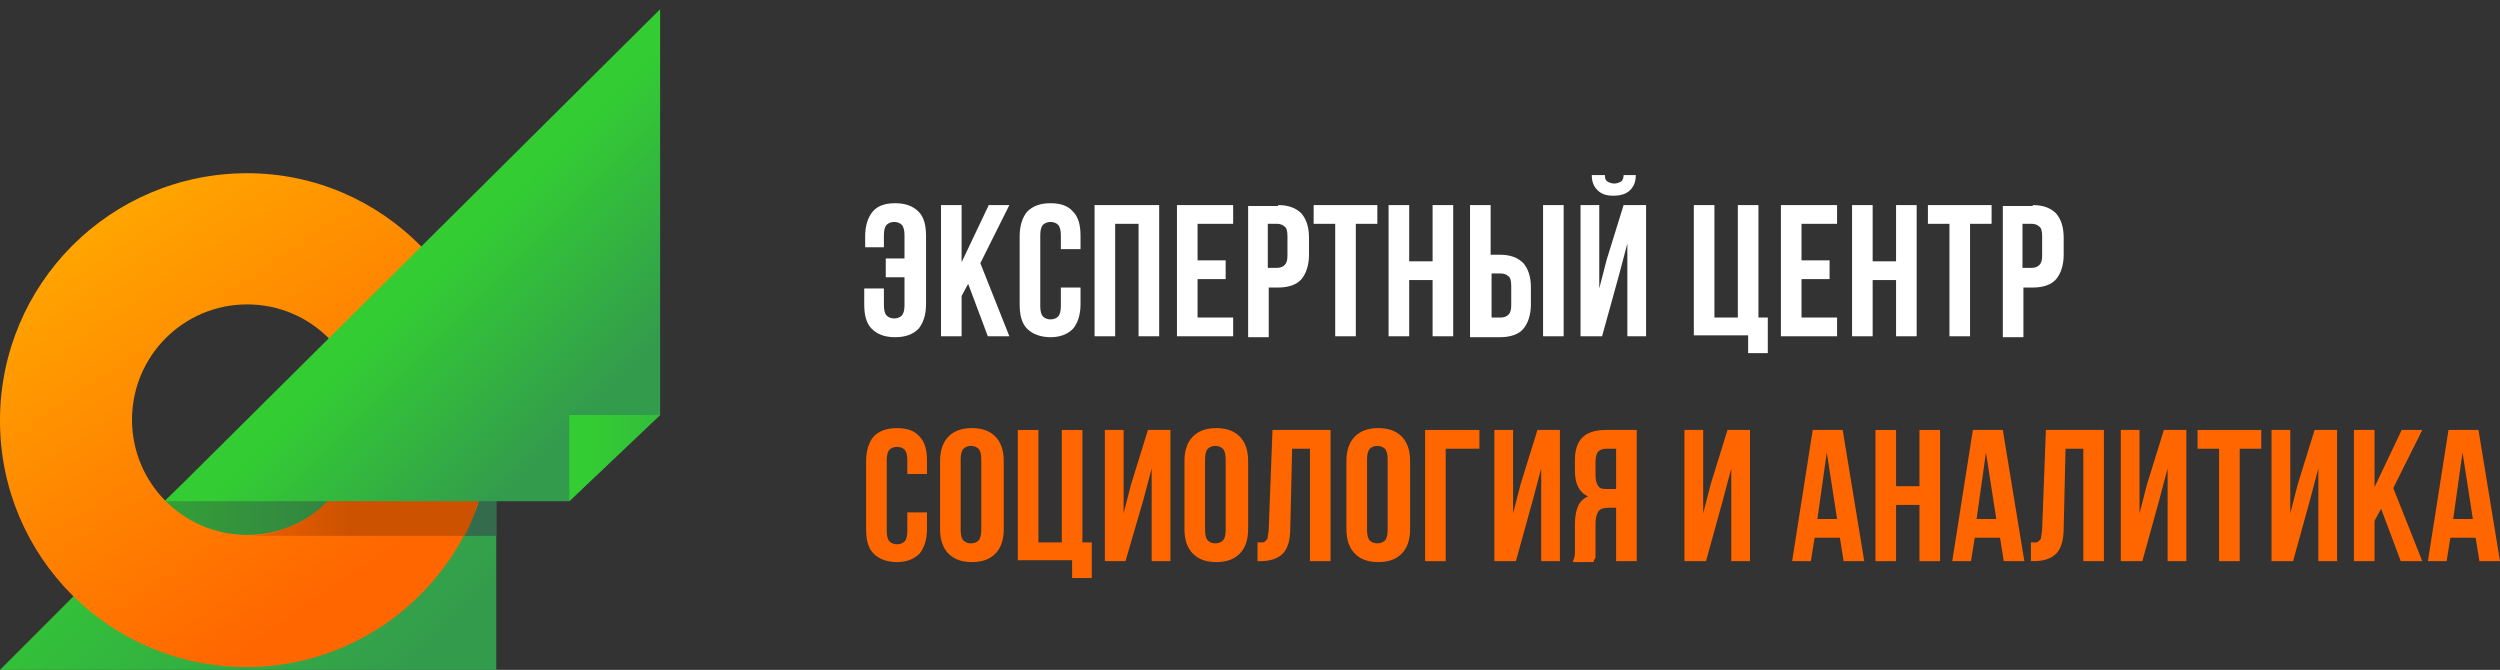 <svg width="209" height="56" viewBox="0 0 209 56" fill="none" xmlns="http://www.w3.org/2000/svg">
<rect x="0" y="0" width="209" height="56" fill="#333333" stroke="none"/>
<path d="M73.894 24.116V25.527C73.894 25.918 73.972 26.232 74.129 26.388C74.285 26.545 74.52 26.623 74.755 26.623C74.99 26.623 75.225 26.545 75.381 26.388C75.538 26.232 75.616 25.918 75.616 25.527V23.177H74.05V21.61H75.616V19.651C75.616 19.26 75.538 18.946 75.381 18.79C75.225 18.633 74.99 18.555 74.755 18.555C74.52 18.555 74.285 18.633 74.129 18.79C73.972 18.946 73.894 19.26 73.894 19.651V20.67H72.328V19.73C72.328 18.868 72.563 18.163 72.954 17.693C73.346 17.223 73.972 16.988 74.833 16.988C75.694 16.988 76.32 17.223 76.79 17.693C77.26 18.163 77.416 18.868 77.416 19.73V25.448C77.416 26.31 77.181 27.015 76.79 27.485C76.32 27.955 75.694 28.19 74.833 28.19C73.972 28.19 73.346 27.955 72.876 27.485C72.407 27.015 72.25 26.31 72.25 25.448V24.116H73.894Z" fill="white"/>
<path d="M80.938 23.725L80.39 24.743V28.112H78.668V17.145H80.39V21.923L82.66 17.145H84.382L81.956 22.002L84.382 28.112H82.582L80.938 23.725Z" fill="white"/>
<path d="M90.332 23.96V25.448C90.332 26.31 90.097 27.015 89.706 27.485C89.236 27.955 88.61 28.19 87.827 28.19C87.044 28.19 86.34 27.955 85.87 27.485C85.401 27.015 85.244 26.31 85.244 25.448V19.73C85.244 18.868 85.479 18.163 85.87 17.693C86.34 17.223 86.966 16.988 87.827 16.988C88.688 16.988 89.315 17.223 89.706 17.693C90.176 18.163 90.332 18.868 90.332 19.73V20.826H88.688V19.651C88.688 19.26 88.61 18.946 88.454 18.79C88.297 18.633 88.062 18.555 87.827 18.555C87.593 18.555 87.358 18.633 87.201 18.79C87.044 18.946 86.966 19.26 86.966 19.651V25.605C86.966 25.997 87.044 26.31 87.201 26.467C87.358 26.623 87.593 26.702 87.827 26.702C88.062 26.702 88.297 26.623 88.454 26.467C88.61 26.31 88.688 25.997 88.688 25.605V24.038H90.332V23.96Z" fill="white"/>
<path d="M93.228 28.112H91.506V17.145H96.907V28.112H95.185V18.711H93.228V28.112Z" fill="white"/>
<path d="M100.117 21.766H102.465V23.333H100.117V26.545H103.091V28.112H98.394V17.145H103.091V18.711H100.117V21.766Z" fill="white"/>
<path d="M106.849 17.145C107.71 17.145 108.336 17.38 108.806 17.85C109.197 18.32 109.432 18.946 109.432 19.886V21.296C109.432 22.158 109.197 22.863 108.806 23.333C108.414 23.803 107.71 24.038 106.849 24.038H106.066V28.19H104.344V17.223H106.849V17.145ZM105.988 18.711V22.393H106.77C107.005 22.393 107.24 22.315 107.397 22.158C107.553 22.002 107.631 21.766 107.631 21.375V19.73C107.631 19.338 107.553 19.025 107.397 18.946C107.24 18.79 107.005 18.711 106.77 18.711H105.988Z" fill="white"/>
<path d="M109.822 17.145H115.145V18.711H113.345V28.112H111.623V18.711H109.822V17.145Z" fill="white"/>
<path d="M117.808 28.112H116.086V17.145H117.808V21.845H119.765V17.145H121.487V28.112H119.765V23.412H117.808V28.112Z" fill="white"/>
<path d="M122.895 28.112V17.145H124.617V21.296H125.399C126.26 21.296 126.887 21.531 127.356 22.002C127.748 22.471 127.983 23.098 127.983 24.038V25.448C127.983 26.31 127.748 27.015 127.356 27.485C126.965 27.955 126.26 28.19 125.399 28.19H122.895V28.112ZM125.478 26.545C125.713 26.545 125.947 26.467 126.104 26.31C126.26 26.153 126.339 25.918 126.339 25.527V23.882C126.339 23.49 126.26 23.177 126.104 23.098C125.947 22.942 125.713 22.863 125.478 22.863H124.695V26.545H125.478ZM129 28.112V17.145H130.722V28.112H129Z" fill="white"/>
<path d="M133.933 28.112H132.133V17.145H133.698V24.116L134.325 21.688L135.734 17.145H137.612V28.112H136.047V20.356L135.342 23.02L133.933 28.112ZM136.751 14.638C136.751 15.186 136.595 15.578 136.282 15.891C135.968 16.204 135.499 16.361 134.873 16.361C134.246 16.361 133.855 16.204 133.542 15.891C133.229 15.578 133.072 15.186 133.072 14.638H134.168C134.168 14.951 134.246 15.108 134.403 15.186C134.559 15.264 134.716 15.343 134.951 15.343C135.186 15.343 135.342 15.264 135.499 15.186C135.655 15.108 135.734 14.873 135.734 14.638H136.751Z" fill="white"/>
<path d="M141.604 17.145H143.326V26.545H145.283V17.145H147.005V26.545H147.787V29.522H146.144V28.034H141.604V17.145Z" fill="white"/>
<path d="M150.605 21.766H152.953V23.333H150.605V26.545H153.579V28.112H148.883V17.145H153.579V18.711H150.605V21.766Z" fill="white"/>
<path d="M156.554 28.112H154.832V17.145H156.554V21.845H158.511V17.145H160.233V28.112H158.511V23.412H156.554V28.112Z" fill="white"/>
<path d="M161.174 17.145H166.497V18.711H164.696V28.112H162.974V18.711H161.174V17.145Z" fill="white"/>
<path d="M169.94 17.145C170.801 17.145 171.428 17.38 171.897 17.85C172.289 18.32 172.524 18.946 172.524 19.886V21.296C172.524 22.158 172.289 22.863 171.897 23.333C171.506 23.803 170.801 24.038 169.94 24.038H169.158V28.19H167.436V17.223H169.94V17.145ZM169.079 18.711V22.393H169.862C170.097 22.393 170.332 22.315 170.488 22.158C170.645 22.002 170.723 21.766 170.723 21.375V19.73C170.723 19.338 170.645 19.025 170.488 18.946C170.332 18.79 170.097 18.711 169.862 18.711H169.079Z" fill="white"/>
<path d="M77.496 42.761V44.249C77.496 45.111 77.261 45.816 76.87 46.286C76.4 46.756 75.774 46.991 74.991 46.991C74.209 46.991 73.504 46.756 73.034 46.286C72.565 45.816 72.408 45.111 72.408 44.249V38.531C72.408 37.669 72.643 36.964 73.034 36.494C73.504 36.024 74.13 35.789 74.991 35.789C75.852 35.789 76.479 36.024 76.87 36.494C77.34 36.964 77.496 37.669 77.496 38.531V39.628H75.852V38.453C75.852 38.061 75.774 37.748 75.618 37.591C75.461 37.434 75.226 37.356 74.991 37.356C74.757 37.356 74.522 37.434 74.365 37.591C74.209 37.748 74.13 38.061 74.13 38.453V44.406C74.13 44.798 74.209 45.111 74.365 45.268C74.522 45.425 74.757 45.503 74.991 45.503C75.226 45.503 75.461 45.425 75.618 45.268C75.774 45.111 75.852 44.798 75.852 44.406V42.839H77.496V42.761Z" fill="#FF6600"/>
<path d="M78.59 38.531C78.59 37.669 78.825 36.964 79.294 36.494C79.764 36.024 80.39 35.789 81.251 35.789C82.112 35.789 82.739 36.024 83.208 36.494C83.678 36.964 83.913 37.669 83.913 38.531V44.249C83.913 45.111 83.678 45.816 83.208 46.286C82.739 46.756 82.112 46.991 81.251 46.991C80.39 46.991 79.764 46.756 79.294 46.286C78.825 45.816 78.59 45.111 78.59 44.249V38.531ZM80.312 44.328C80.312 44.719 80.39 45.033 80.547 45.19C80.703 45.346 80.938 45.425 81.173 45.425C81.408 45.425 81.643 45.346 81.799 45.19C81.956 45.033 82.034 44.719 82.034 44.328V38.374C82.034 37.983 81.956 37.669 81.799 37.513C81.643 37.356 81.408 37.278 81.173 37.278C80.938 37.278 80.703 37.356 80.547 37.513C80.39 37.669 80.312 37.983 80.312 38.374V44.328Z" fill="#FF6600"/>
<path d="M85.088 35.945H86.81V45.346H88.767V35.945H90.489V45.346H91.272V48.323H89.628V46.834H85.088V35.945Z" fill="#FF6600"/>
<path d="M94.089 46.913H92.367V35.945H93.933V42.917L94.559 40.489L95.968 35.945H97.847V46.913H96.281V39.157L95.577 41.821L94.089 46.913Z" fill="#FF6600"/>
<path d="M99.022 38.531C99.022 37.669 99.256 36.964 99.726 36.494C100.196 36.024 100.822 35.789 101.683 35.789C102.544 35.789 103.17 36.024 103.64 36.494C104.109 36.964 104.344 37.669 104.344 38.531V44.249C104.344 45.111 104.109 45.816 103.64 46.286C103.17 46.756 102.544 46.991 101.683 46.991C100.822 46.991 100.196 46.756 99.726 46.286C99.256 45.816 99.022 45.111 99.022 44.249V38.531ZM100.744 44.328C100.744 44.719 100.822 45.033 100.978 45.19C101.135 45.346 101.37 45.425 101.605 45.425C101.839 45.425 102.074 45.346 102.231 45.19C102.387 45.033 102.466 44.719 102.466 44.328V38.374C102.466 37.983 102.387 37.669 102.231 37.513C102.074 37.356 101.839 37.278 101.605 37.278C101.37 37.278 101.135 37.356 100.978 37.513C100.822 37.669 100.744 37.983 100.744 38.374V44.328Z" fill="#FF6600"/>
<path d="M105.049 45.346C105.284 45.346 105.44 45.346 105.518 45.346C105.675 45.346 105.753 45.267 105.832 45.189C105.91 45.111 105.988 45.032 105.988 44.876C105.988 44.719 106.066 44.484 106.066 44.249L106.38 35.945H111.233V46.913H109.511V37.512H108.023L107.867 44.171C107.867 45.189 107.632 45.894 107.241 46.286C106.849 46.678 106.223 46.913 105.362 46.913H105.127V45.346H105.049Z" fill="#FF6600"/>
<path d="M112.562 38.531C112.562 37.669 112.797 36.964 113.267 36.494C113.737 36.024 114.363 35.789 115.224 35.789C116.085 35.789 116.711 36.024 117.181 36.494C117.651 36.964 117.885 37.669 117.885 38.531V44.249C117.885 45.111 117.651 45.816 117.181 46.286C116.711 46.756 116.085 46.991 115.224 46.991C114.363 46.991 113.737 46.756 113.267 46.286C112.797 45.816 112.562 45.111 112.562 44.249V38.531ZM114.285 44.328C114.285 44.719 114.363 45.033 114.519 45.19C114.676 45.346 114.911 45.425 115.146 45.425C115.38 45.425 115.615 45.346 115.772 45.19C115.928 45.033 116.007 44.719 116.007 44.328V38.374C116.007 37.983 115.928 37.669 115.772 37.513C115.615 37.356 115.38 37.278 115.146 37.278C114.911 37.278 114.676 37.356 114.519 37.513C114.363 37.669 114.285 37.983 114.285 38.374V44.328Z" fill="#FF6600"/>
<path d="M119.139 46.913V35.945H123.679V37.512H120.861V46.913H119.139Z" fill="#FF6600"/>
<path d="M126.73 46.913H124.93V35.945H126.495V42.917L127.121 40.489L128.53 35.945H130.409V46.913H128.844V39.157L128.139 41.821L126.73 46.913Z" fill="#FF6600"/>
<path d="M131.506 46.913C131.584 46.678 131.662 46.521 131.662 46.286C131.662 46.051 131.662 45.816 131.662 45.581V43.857C131.662 43.309 131.741 42.761 131.897 42.369C132.054 41.977 132.367 41.664 132.758 41.507C131.976 41.116 131.662 40.411 131.662 39.314V38.452C131.662 37.59 131.897 36.964 132.289 36.572C132.68 36.18 133.306 35.945 134.246 35.945H136.829V46.913H135.107V42.447H134.48C134.089 42.447 133.776 42.526 133.619 42.761C133.463 42.996 133.385 43.309 133.385 43.857V45.581C133.385 45.816 133.385 45.972 133.385 46.129C133.385 46.286 133.385 46.364 133.385 46.521C133.385 46.599 133.385 46.678 133.306 46.756C133.228 46.834 133.228 46.913 133.228 46.991H131.506V46.913ZM134.324 37.512C134.011 37.512 133.776 37.59 133.619 37.747C133.463 37.904 133.385 38.217 133.385 38.609V39.706C133.385 40.175 133.463 40.411 133.619 40.646C133.776 40.881 134.089 40.881 134.402 40.881H135.107V37.512H134.324Z" fill="#FF6600"/>
<path d="M142.621 46.913H140.82V35.945H142.386V42.917L143.012 40.489L144.421 35.945H146.3V46.913H144.734V39.157L144.03 41.821L142.621 46.913Z" fill="#FF6600"/>
<path d="M155.85 46.913H154.128L153.814 44.954H151.701L151.388 46.913H149.822L151.544 35.945H154.049L155.85 46.913ZM151.936 43.387H153.58L152.719 37.825L151.936 43.387Z" fill="#FF6600"/>
<path d="M158.511 46.913H156.789V35.945H158.511V40.646H160.468V35.945H162.19V46.913H160.468V42.212H158.511V46.913Z" fill="#FF6600"/>
<path d="M169.236 46.913H167.514L167.201 44.954H165.088L164.775 46.913H163.209L164.931 35.945H167.436L169.236 46.913ZM165.244 43.387H166.888L166.027 37.825L165.244 43.387Z" fill="#FF6600"/>
<path d="M169.705 45.346C169.94 45.346 170.096 45.346 170.175 45.346C170.331 45.346 170.41 45.267 170.488 45.189C170.566 45.111 170.644 45.032 170.644 44.876C170.644 44.719 170.723 44.484 170.723 44.249L171.036 35.945H175.889V46.913H174.167V37.512H172.68L172.523 44.171C172.523 45.189 172.288 45.894 171.897 46.286C171.505 46.678 170.879 46.913 170.018 46.913H169.783V45.346H169.705Z" fill="#FF6600"/>
<path d="M179.099 46.913H177.299V35.945H178.864V42.917L179.491 40.489L180.9 35.945H182.778V46.913H181.213V39.157L180.508 41.821L179.099 46.913Z" fill="#FF6600"/>
<path d="M183.717 35.945H189.04V37.512H187.239V46.913H185.517V37.512H183.717V35.945Z" fill="#FF6600"/>
<path d="M191.701 46.913H189.9V35.945H191.466V42.917L192.092 40.489L193.501 35.945H195.38V46.913H193.814V39.157L193.11 41.821L191.701 46.913Z" fill="#FF6600"/>
<path d="M199.059 42.526L198.511 43.544V46.913H196.789V35.945H198.511V40.724L200.781 35.945H202.503L200.077 40.802L202.503 46.913H200.703L199.059 42.526Z" fill="#FF6600"/>
<path d="M209 46.913H207.278L206.965 44.954H204.851L204.538 46.913H202.973L204.695 35.945H207.2L209 46.913ZM205.086 43.387H206.73L205.869 37.825L205.086 43.387Z" fill="#FF6600"/>
<path d="M41.487 56H0L41.487 14.481V56Z" fill="url(#paint0_linear_3892:19334)"/>
<path d="M17.144 38.688L10.568 44.876L41.488 44.798V38.766L17.144 38.688Z" fill="url(#paint1_linear_3892:19334)"/>
<path d="M20.665 25.448C25.988 25.448 30.293 29.757 30.293 35.084C30.293 40.411 25.988 44.719 20.665 44.719C15.342 44.719 11.037 40.411 11.037 35.084C11.037 29.757 15.342 25.448 20.665 25.448ZM20.665 14.481C9.237 14.481 0 23.725 0 35.162C0 46.599 9.237 55.765 20.587 55.765C31.937 55.765 41.174 46.521 41.174 35.162C41.174 23.803 32.015 14.481 20.665 14.481Z" fill="url(#paint2_linear_3892:19334)"/>
<path d="M38.826 44.798C32.877 44.798 27.006 44.798 21.057 44.798C21.996 44.719 23.405 44.484 24.971 43.701C26.145 43.074 26.927 42.369 27.475 41.821C31.702 41.821 35.851 41.821 40.078 41.743C40 41.978 39.921 42.291 39.765 42.526C39.53 43.388 39.217 44.093 38.826 44.798Z" fill="url(#paint3_linear_3892:19334)"/>
<path d="M55.186 34.692V0.772L13.777 41.899H47.593L55.186 34.692Z" fill="url(#paint4_linear_3892:19334)"/>
<path d="M55.185 34.692L47.592 41.899V34.692H55.185Z" fill="url(#paint5_linear_3892:19334)"/>
<defs>
<linearGradient id="paint0_linear_3892:19334" x1="15.143" y1="29.659" x2="37.696" y2="52.195" gradientUnits="userSpaceOnUse">
<stop stop-color="#33CC33"/>
<stop offset="1" stop-color="#339C4C"/>
</linearGradient>
<linearGradient id="paint1_linear_3892:19334" x1="9.174" y1="41.806" x2="40.093" y2="41.806" gradientUnits="userSpaceOnUse">
<stop stop-color="#33A933"/>
<stop offset="1" stop-color="#336B4C"/>
</linearGradient>
<linearGradient id="paint2_linear_3892:19334" x1="0" y1="14.481" x2="35.355" y2="66.862" gradientUnits="userSpaceOnUse">
<stop stop-color="#FFB300"/>
<stop offset="0.703" stop-color="#FF6600"/>
</linearGradient>
<linearGradient id="paint3_linear_3892:19334" x1="15.892" y1="43.288" x2="34.947" y2="43.288" gradientUnits="userSpaceOnUse">
<stop offset="0.005" stop-color="#FF6600"/>
<stop offset="0.703" stop-color="#CC5200"/>
</linearGradient>
<linearGradient id="paint4_linear_3892:19334" x1="36.251" y1="23.116" x2="48.099" y2="34.954" gradientUnits="userSpaceOnUse">
<stop stop-color="#33CC33"/>
<stop offset="1" stop-color="#339C4C"/>
</linearGradient>
<linearGradient id="paint5_linear_3892:19334" x1="49.248" y1="38.288" x2="68.745" y2="38.288" gradientUnits="userSpaceOnUse">
<stop stop-color="#33CC33"/>
<stop offset="1" stop-color="#339C4C"/>
</linearGradient>
</defs>
</svg>
